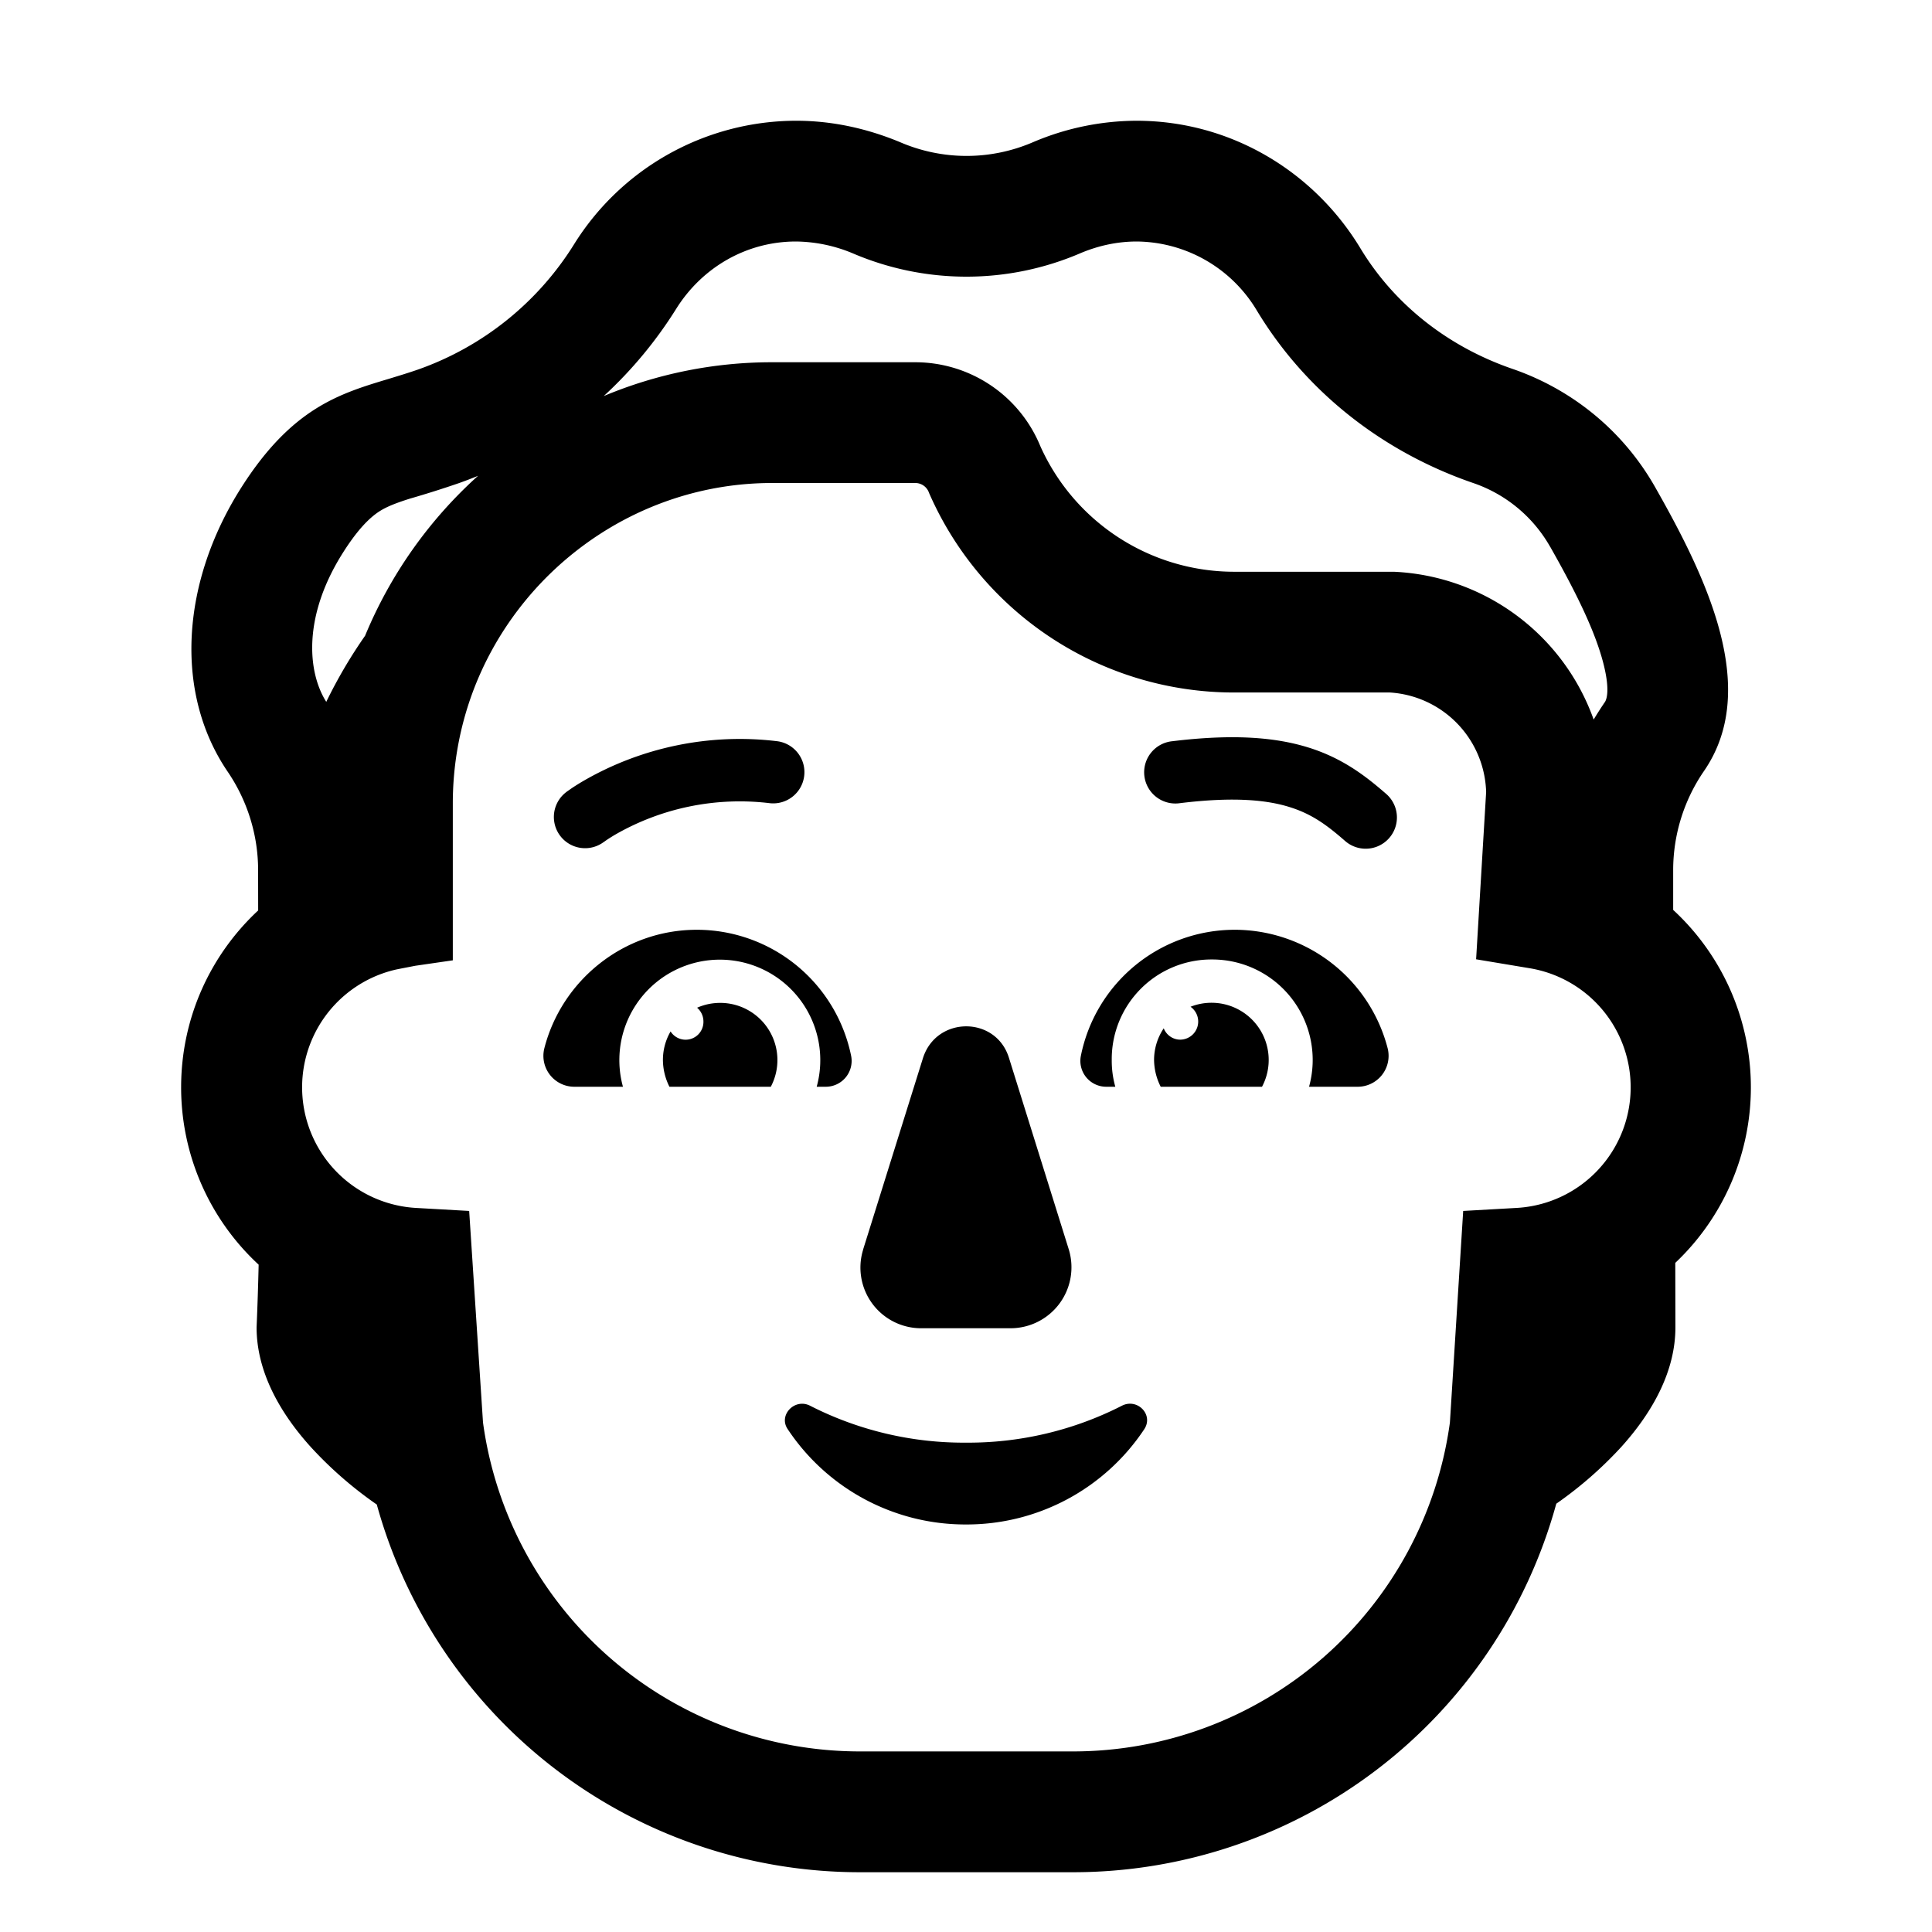 <svg xmlns="http://www.w3.org/2000/svg" xmlns:xlink="http://www.w3.org/1999/xlink" width="32" height="32" viewBox="0 0 32 32"><g fill="currentColor"><path d="M21.678 12.383c.575.181.955.483 1.282.767a.517.517 0 0 1-.68.78c-.293-.256-.543-.444-.913-.56c-.378-.12-.927-.177-1.824-.067a.517.517 0 1 1-.126-1.026c.983-.12 1.694-.072 2.26.106M11.542 15.4c-1.214 0-2.24.84-2.527 1.967a.512.512 0 0 0 .503.633h.8a1.664 1.664 0 1 1 3.209 0h.148a.428.428 0 0 0 .424-.504a2.61 2.61 0 0 0-2.557-2.096m2.754 5.296l.991-3.17c.223-.702 1.213-.702 1.426 0l.99 3.17a1.01 1.01 0 0 1-.97 1.304h-1.466a1.005 1.005 0 0 1-.97-1.304M16 23.895a5.6 5.6 0 0 1-2.583-.612c-.255-.13-.53.158-.369.39A3.53 3.53 0 0 0 16 25.25a3.53 3.53 0 0 0 2.952-1.577c.16-.241-.114-.52-.369-.39a5.6 5.6 0 0 1-2.583.612m6.985-6.528a2.62 2.62 0 0 0-2.527-1.967a2.6 2.6 0 0 0-2.557 2.096a.428.428 0 0 0 .424.504h.148a1.6 1.6 0 0 1-.059-.443a1.65 1.65 0 0 1 1.659-1.665A1.664 1.664 0 0 1 21.682 18h.8a.512.512 0 0 0 .503-.633"/><path d="M11.927 16.611a.947.947 0 0 1 .84 1.389h-1.679a1 1 0 0 1-.108-.443c0-.172.046-.334.127-.473a.295.295 0 0 0 .544-.164a.3.3 0 0 0-.105-.229a.95.95 0 0 1 .381-.08m7.188.946a.94.94 0 0 1 .16-.525c.043.11.15.188.274.188a.3.3 0 0 0 .17-.545A.947.947 0 0 1 20.903 18h-1.678a1 1 0 0 1-.11-.443m-9.752-4.425l.002-.002l.006-.004l.016-.013l.056-.039q.07-.05.197-.126a5.17 5.17 0 0 1 3.242-.67a.517.517 0 0 1-.126 1.026a4.14 4.14 0 0 0-2.585.531q-.095.058-.14.09l-.031.022l-.005.003a.517.517 0 0 1-.633-.817"/><path d="M25.052 6.11c.959.33 1.819 1 2.363 1.96c.87 1.53 1.741 3.36.802 4.71a2.9 2.9 0 0 0-.504 1.63v.661A4 4 0 0 1 29 18.01a4 4 0 0 1-1.252 2.907l.002 1.069c0 .71-.362 1.386-.894 1.977a6.5 6.5 0 0 1-1.079.943a8.3 8.3 0 0 1-8.01 6.104h-3.518a8.3 8.3 0 0 1-8.008-6.09a6.5 6.5 0 0 1-1.097-.957c-.532-.59-.894-1.267-.894-1.977q.022-.52.034-1.039A4 4 0 0 1 3 18.01c0-1.157.491-2.2 1.276-2.93l-.001-.67c0-.58-.178-1.15-.505-1.63C2.88 11.47 3 9.64 4 8.07c.836-1.312 1.62-1.549 2.439-1.795c.16-.049.323-.098.487-.155a5 5 0 0 0 2.58-2.07A4.34 4.34 0 0 1 13.187 2c.603 0 1.176.13 1.71.35c.712.31 1.513.31 2.225 0a4.4 4.4 0 0 1 1.7-.35c1.573 0 2.947.85 3.709 2.11c.573.95 1.473 1.64 2.521 2m1.511 5.546l.006-.01l.006-.008l.002-.002c.015-.021.107-.15-.02-.648c-.138-.537-.453-1.177-.88-1.93l-.002-.002A2.33 2.33 0 0 0 24.4 8c-1.456-.5-2.749-1.475-3.583-2.857A2.34 2.34 0 0 0 18.822 4q-.466.002-.918.19a4.78 4.78 0 0 1-3.784.004A2.5 2.5 0 0 0 13.185 4c-.824 0-1.555.431-1.982 1.11A7 7 0 0 1 10 6.56A7.2 7.2 0 0 1 12.79 6h2.373a2.24 2.24 0 0 1 2.067 1.387a3.52 3.52 0 0 0 3.204 2.083h2.652a3.69 3.69 0 0 1 3.31 2.448q.08-.133.167-.262M7.596 8.004l-.009.003a17 17 0 0 1-.798.252c-.2.063-.318.11-.411.157c-.128.066-.357.203-.691.728c-.68 1.067-.592 1.993-.283 2.481a8 8 0 0 1 .643-1.095a7.35 7.35 0 0 1 1.871-2.649a7 7 0 0 1-.322.123M25.12 20.007a2 2 0 0 0 .216-3.97l-.887-.148l.166-2.768q0-.033-.003-.065a1.7 1.7 0 0 0-1.59-1.586h-2.588a5.51 5.51 0 0 1-5.036-3.283l-.008-.018l-.007-.018a.24.24 0 0 0-.22-.151H12.79c-2.263 0-4.225 1.455-4.97 3.49a5.3 5.3 0 0 0-.32 1.81v2.606l-.62.09l-.253.049l-.06.012a2.001 2.001 0 0 0 .32 3.95l.884.05L8 23.56a6.3 6.3 0 0 0 6.249 5.449h3.517a6.3 6.3 0 0 0 6.249-5.448l.22-3.504z"/></g></svg>